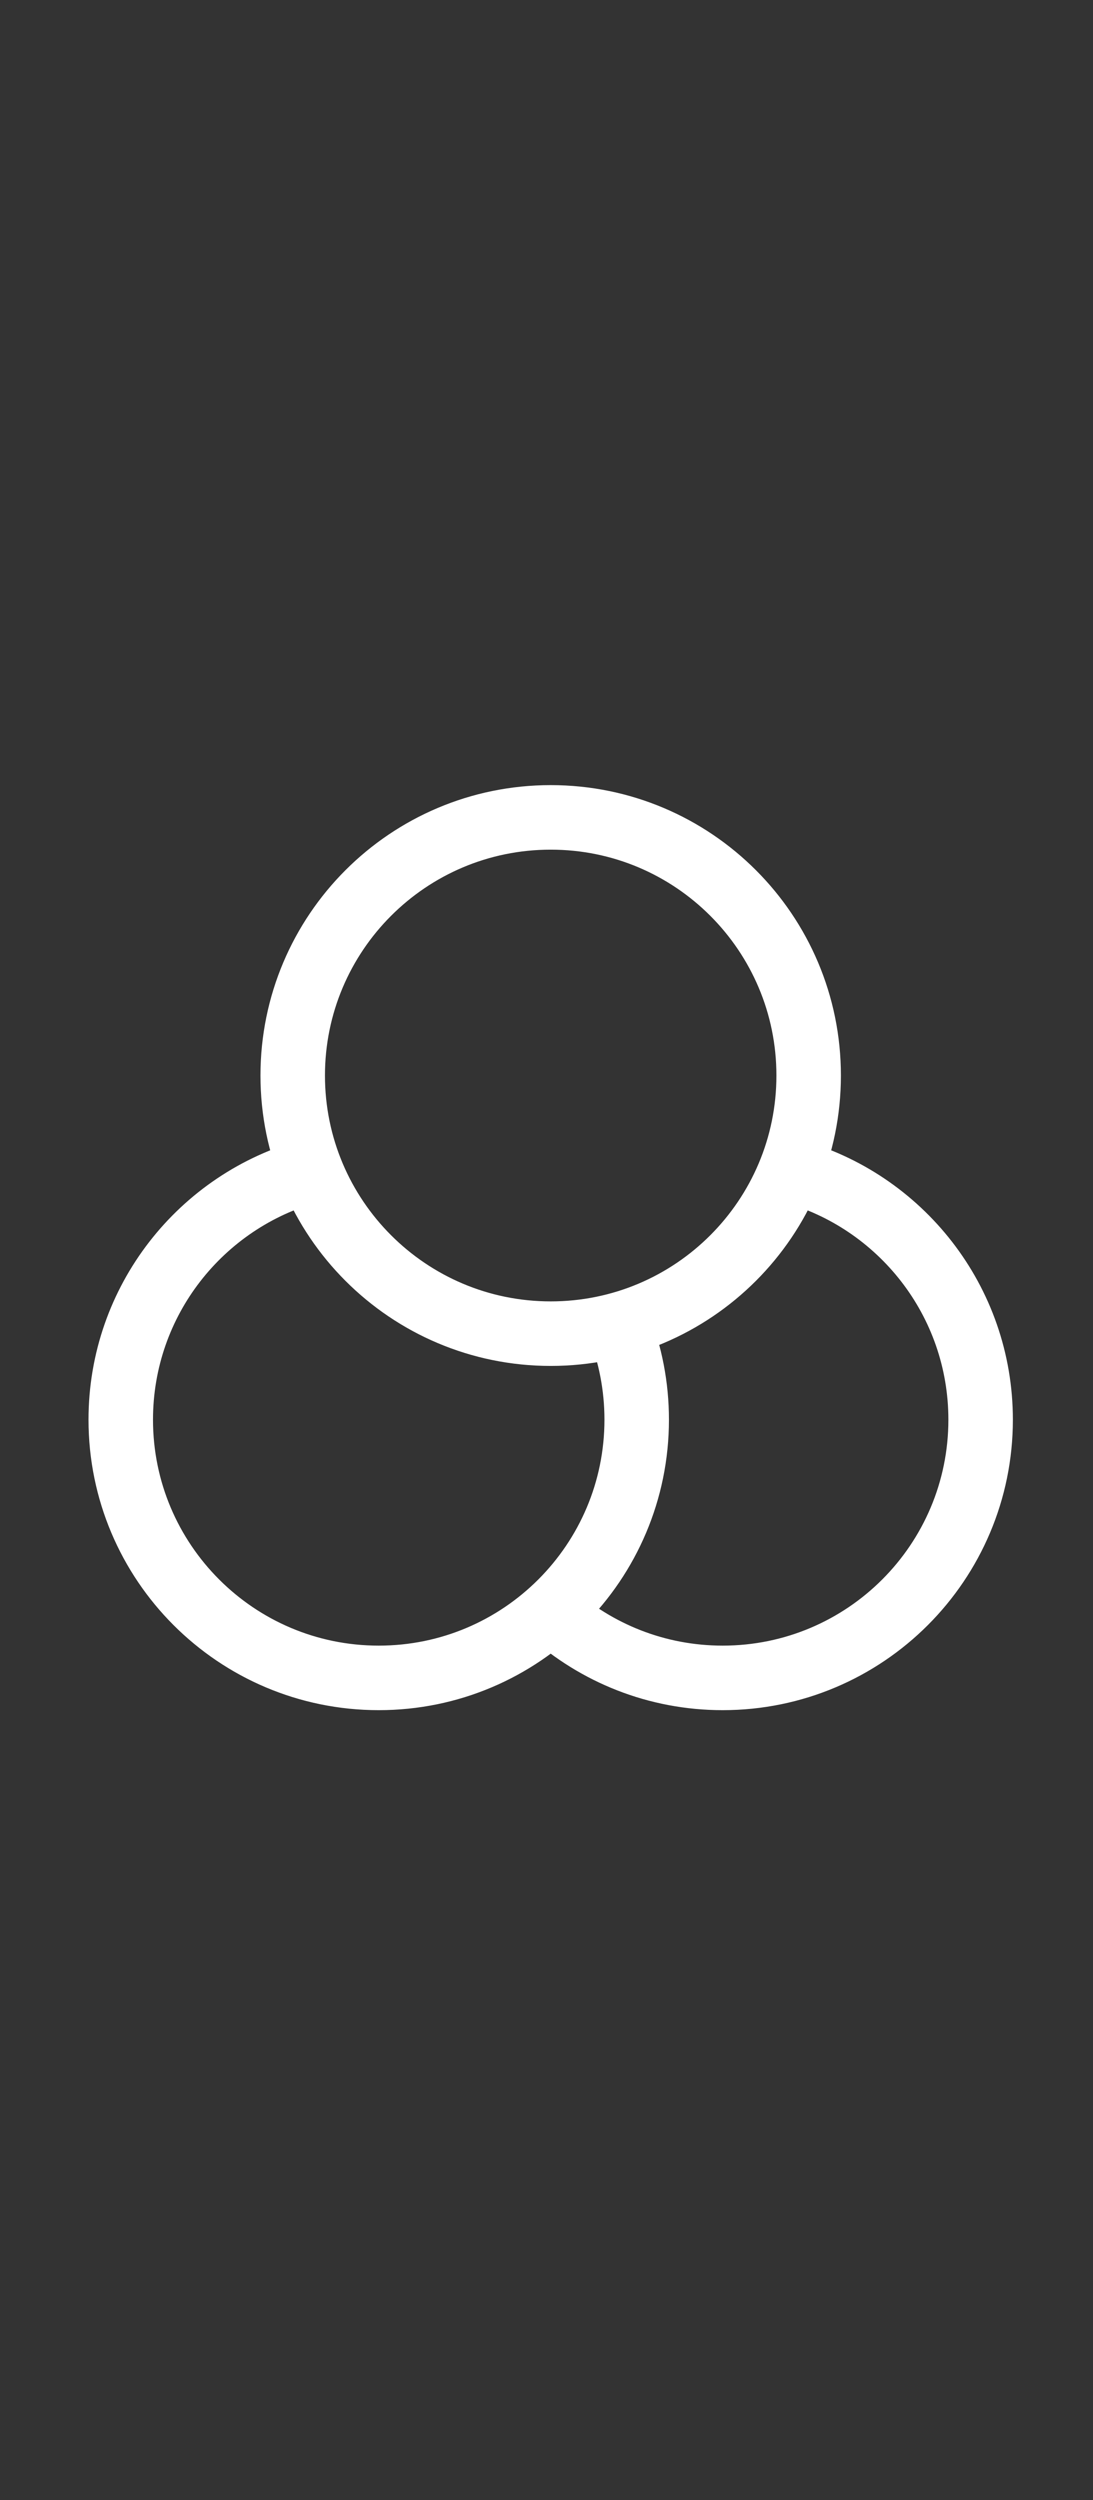 <svg width="21" height="48" viewBox="0 0 21 48" fill="none" xmlns="http://www.w3.org/2000/svg">
<rect x="0" y="0" width="21" height="48" fill="#333333" stroke="none"/>
<path d="M10.581 30.951C11.457 31.736 12.615 32.214 13.885 32.214C16.622 32.214 18.841 29.994 18.841 27.257C18.841 24.972 17.294 23.047 15.19 22.475M5.972 22.475C3.867 23.047 2.32 24.972 2.32 27.257C2.32 29.994 4.539 32.214 7.277 32.214C10.014 32.214 12.233 29.994 12.233 27.257C12.233 26.613 12.11 25.997 11.886 25.432M15.537 20.649C15.537 23.386 13.318 25.605 10.581 25.605C7.843 25.605 5.624 23.386 5.624 20.649C5.624 17.912 7.843 15.693 10.581 15.693C13.318 15.693 15.537 17.912 15.537 20.649Z" stroke="white" stroke-width="1.239" stroke-linecap="round" stroke-linejoin="round"/>
</svg>
